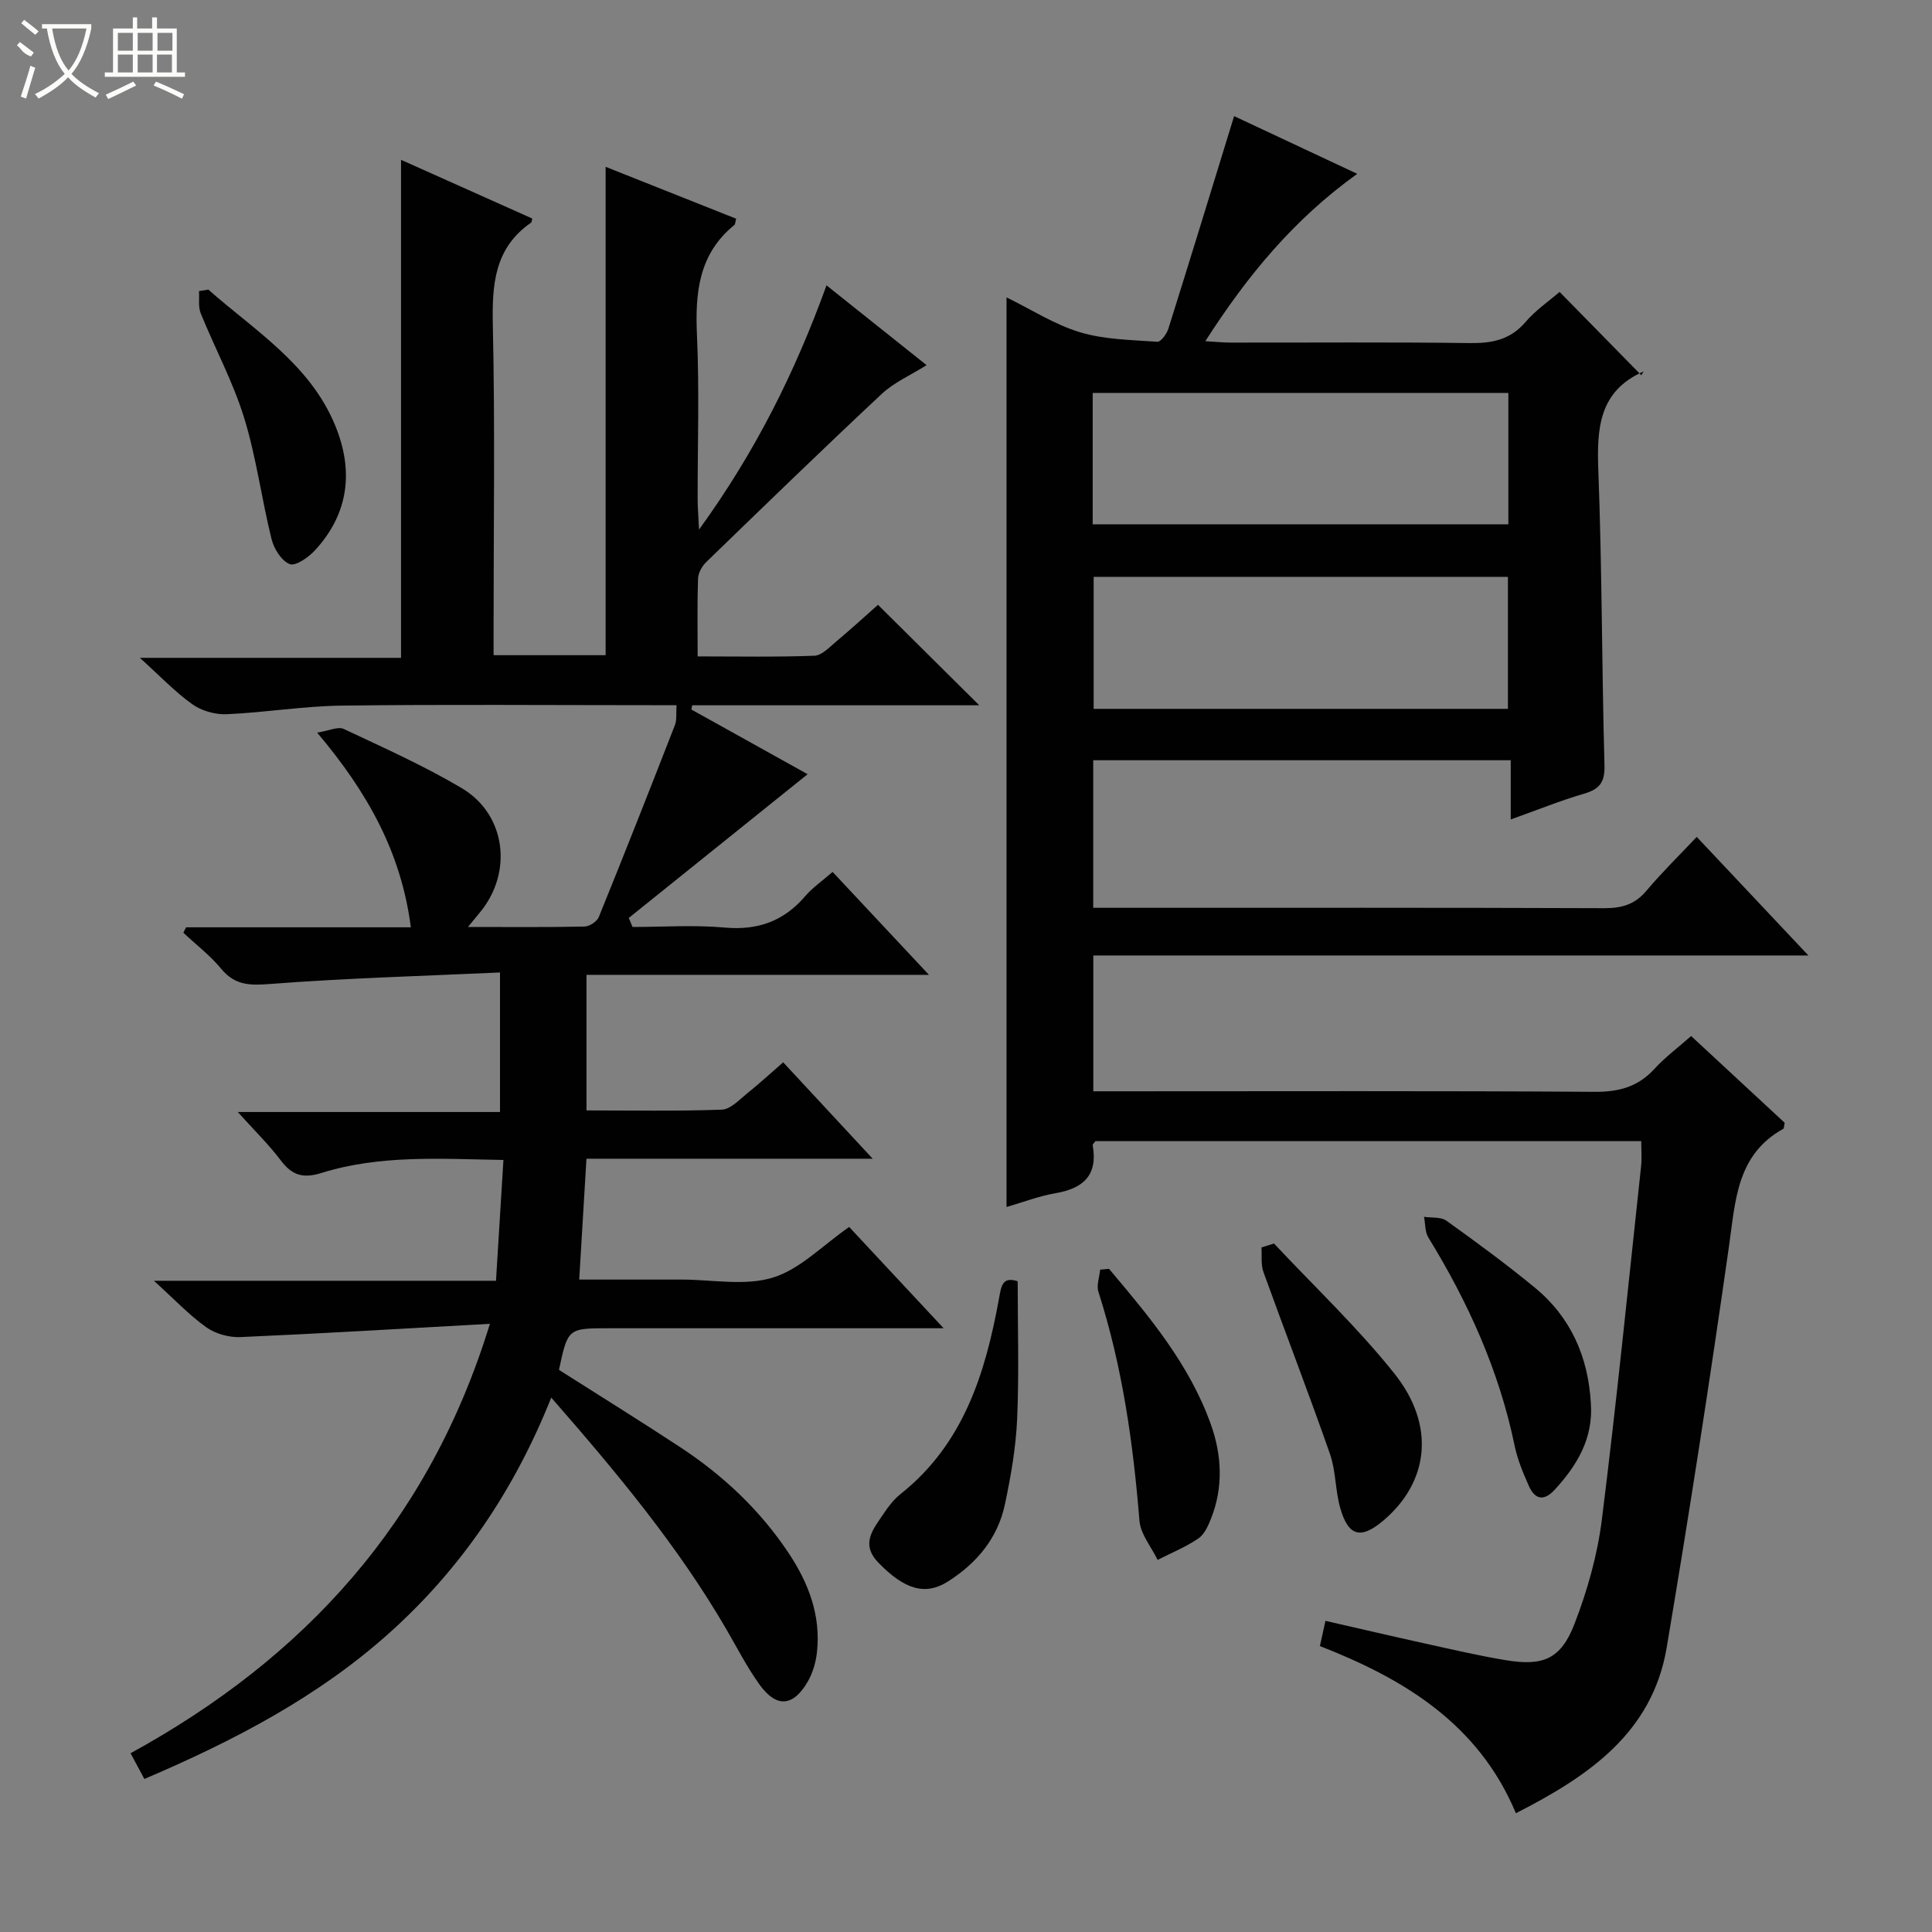 <svg enable-background="new 0 0 400 400" viewBox="0 0 400 400" xmlns="http://www.w3.org/2000/svg"><rect x="0" y="0" width="400" height="400" fill="#808080" stroke="none"/><g fill="#010102"><path d="m175.81 254.03c6.14 6.58 12.36 13.25 19.56 20.97-2.85 0-4.54 0-6.24 0-21 0-42 0-62.99 0-8.57 0-8.57 0-10.41 8.62 8.36 5.32 16.81 10.55 25.11 16.01 8.85 5.82 16.46 12.96 22.38 21.83 4.18 6.26 6.76 12.99 5.92 20.63-.23 2.08-.87 4.28-1.91 6.08-3.01 5.19-6.47 5.46-9.96.63-2.61-3.62-4.66-7.65-6.91-11.52-10.01-17.2-22.66-32.4-36.23-47.92-7.65 19.17-18.65 35.41-33.59 48.79-14.79 13.24-32.16 22.27-50.65 30.17-.94-1.75-1.77-3.3-2.86-5.33 35.96-19.71 61.8-47.84 74.4-88.91-17.83.99-34.73 2.01-51.65 2.75-2.36.1-5.18-.68-7.08-2.04-3.6-2.57-6.68-5.86-10.83-9.62h70.82c.52-8.49 1.02-16.51 1.54-25.01-13.13-.24-25.6-1.08-37.68 2.69-3.8 1.19-6.09.49-8.41-2.59-2.48-3.3-5.48-6.21-8.91-10.03h54.29c0-9.57 0-18.61 0-28.89-15.96.73-31.87 1.17-47.71 2.39-4.22.33-7.22.23-10.03-3.17-2.28-2.76-5.19-4.98-7.82-7.45.19-.37.38-.74.57-1.12h46.53c-1.99-15.46-8.92-27.9-19.4-40.31 2.48-.39 4.32-1.31 5.48-.77 8.26 3.89 16.65 7.63 24.48 12.28 9.2 5.47 10.6 17.54 3.68 25.79-.6.71-1.18 1.44-2.41 2.94 8.64 0 16.39.08 24.13-.09 1.03-.02 2.58-1.04 2.96-1.98 5.37-13.21 10.59-26.48 15.77-39.77.4-1.03.2-2.31.32-4.08-1.86 0-3.62 0-5.37 0-21.33 0-42.66-.18-63.99.09-7.94.1-15.86 1.44-23.81 1.78-2.36.1-5.17-.7-7.08-2.06-3.61-2.58-6.72-5.87-10.86-9.61h54.07c0-34.57 0-68.6 0-103.11 8.8 3.94 18.01 8.06 27.16 12.15-.12.51-.1.76-.2.83-7.7 5.3-8.14 12.95-7.95 21.47.46 20.82.15 41.66.15 62.49v5.62h23.2c0-33.46 0-66.97 0-101.11 9.06 3.6 18.06 7.17 27.02 10.74-.19.7-.17 1.15-.38 1.31-7.39 6.01-8.13 14.03-7.73 22.86.51 11.31.12 22.66.14 33.99 0 1.62.15 3.23.29 6.2 11.68-16.11 19.87-32.57 26.39-50.56 7.06 5.63 13.65 10.88 20.72 16.52-3.34 2.1-6.74 3.57-9.28 5.95-12.25 11.46-24.3 23.15-36.35 34.83-.87.85-1.65 2.25-1.69 3.42-.18 5.13-.08 10.28-.08 16.1 8.34 0 16.27.16 24.18-.14 1.52-.06 3.08-1.74 4.44-2.88 3.16-2.65 6.21-5.44 8.72-7.66 7.11 7.06 13.91 13.8 20.96 20.8-19.78 0-39.6 0-59.42 0-.06.29-.13.58-.19.87 8.32 4.63 16.65 9.26 24.08 13.4-12.38 9.95-24.7 19.86-37.03 29.76.26.62.52 1.25.78 1.87 6.36 0 12.75-.45 19.06.12 6.87.62 12.26-1.31 16.71-6.52 1.49-1.74 3.45-3.08 5.65-5 6.52 6.97 12.91 13.8 19.95 21.31-24.11 0-47.32 0-70.9 0v28.07c9.46 0 18.76.18 28.03-.16 1.8-.07 3.62-2.07 5.26-3.39 2.45-1.96 4.76-4.09 7.43-6.41 6.05 6.52 11.88 12.8 18.53 19.96-20.44 0-39.78 0-59.26 0-.51 8.51-.99 16.41-1.5 25.02h17.18 4c6.33 0 13.08 1.37 18.88-.4 5.62-1.7 10.27-6.63 15.83-10.49z"/><path d="m351.29 173.27c7.83 8.32 15.11 16.05 23.12 24.55-49.82 0-98.79 0-148.05 0v28.12h5.82c32.66 0 65.32-.11 97.97.11 5.03.03 8.96-1.02 12.37-4.74 2.21-2.42 4.9-4.41 7.61-6.81 6.64 6.15 13.06 12.11 19.37 17.96-.15.66-.12 1.15-.3 1.25-9.67 5.39-9.88 14.87-11.23 24.3-3.95 27.75-8.24 55.46-12.9 83.1-2.97 17.62-16.12 26.6-31.22 34.3-7.73-18.49-23.14-27.81-40.58-34.61.37-1.7.69-3.12 1.15-5.22 6.98 1.59 13.85 3.2 20.75 4.72 5.51 1.21 11.01 2.5 16.57 3.42 7.75 1.29 11.43-.22 14.25-7.53 2.66-6.89 4.73-14.21 5.65-21.52 3.06-24.39 5.5-48.85 8.14-73.29.17-1.61.02-3.25.02-5.12-37.87 0-75.45 0-113 0-.23.33-.6.62-.57.84 1.1 6.17-1.89 8.95-7.69 9.94-3.4.58-6.68 1.85-10.15 2.86 0-62.71 0-125.18 0-188.33 5.16 2.52 9.96 5.64 15.22 7.22 5.09 1.53 10.64 1.58 16.01 1.97.71.05 1.93-1.61 2.27-2.68 4.57-14.53 9.02-29.09 13.62-44.04 7.61 3.57 16.11 7.55 25.49 11.95-13.17 9.46-22.77 21.1-31.45 34.65 2.2.13 3.75.29 5.29.29 16.5.02 32.99-.12 49.49.1 4.6.06 8.36-.68 11.51-4.36 2.14-2.5 4.96-4.41 7.06-6.23 5.6 5.71 11.13 11.35 16.93 17.26.58-1.05.54-.83.42-.78-9.25 4.09-9.66 11.8-9.33 20.57.77 20.29.71 40.61 1.27 60.91.1 3.53-.97 4.97-4.21 5.92-4.9 1.43-9.65 3.36-15.2 5.34 0-4.43 0-8.16 0-12.26-29.11 0-57.63 0-86.44 0v30.55h5.34c33.49 0 66.98-.05 100.47.08 3.61.01 6.32-.76 8.7-3.58 3.22-3.82 6.78-7.31 10.44-11.18zm-125.06-64.72h86.06c0-9.3 0-18.22 0-27.2-28.84 0-57.37 0-86.06 0zm85.97 38.21c0-9.4 0-18.45 0-27.33-28.92 0-57.44 0-85.77 0v27.33z"/><path d="m329.37 290.54c.52 7.24-2.83 12.82-7.48 17.89-2.24 2.44-4.1 2.03-5.35-.77-1.21-2.71-2.38-5.53-2.97-8.42-3.21-15.5-9.62-29.63-17.85-43.04-.71-1.17-.61-2.83-.89-4.27 1.57.24 3.49-.02 4.64.81 6.22 4.45 12.39 8.99 18.29 13.84 7.48 6.15 11.07 14.37 11.61 23.96z"/><path d="m210.7 265.27c0 9.63.3 19.07-.11 28.49-.26 5.93-1.3 11.87-2.53 17.69-1.48 7.01-5.84 12.21-11.83 16-4.69 2.97-9.01 1.61-14.36-3.91-3.81-3.93-1.03-6.98 1.04-10.11 1-1.51 2.17-3.02 3.58-4.14 13.02-10.36 17.53-24.99 20.34-40.43.46-2.57.68-4.64 3.87-3.59z"/><path d="m263.77 257.46c8.36 8.93 17.33 17.39 24.93 26.93 8.6 10.79 7.12 22.52-2.38 30.5-4.6 3.86-7.18 3.19-8.85-2.71-1.03-3.63-.88-7.63-2.12-11.17-4.41-12.62-9.24-25.09-13.77-37.66-.56-1.54-.29-3.38-.41-5.08.87-.26 1.73-.53 2.6-.81z"/><path d="m43.13 59.96c9.64 8.5 21 15.43 26.23 28.04 3.89 9.37 2.91 18.27-4.14 25.93-1.34 1.46-4 3.33-5.23 2.86-1.7-.65-3.27-3.17-3.77-5.18-2.07-8.35-3.16-16.97-5.69-25.16-2.29-7.4-6.04-14.35-8.97-21.57-.55-1.36-.26-3.06-.36-4.61.64-.1 1.28-.2 1.93-.31z"/><path d="m229.61 262.7c8.34 9.87 16.67 19.8 21.1 32.24 2.27 6.39 2.58 13.01.02 19.47-.6 1.51-1.39 3.29-2.64 4.13-2.61 1.76-5.59 2.98-8.42 4.42-1.3-2.7-3.53-5.32-3.76-8.11-1.3-16.08-3.54-31.95-8.49-47.37-.44-1.36.21-3.06.35-4.61.62-.05 1.23-.11 1.84-.17z"/></g><path d="m6.4 11.7c-2-.8-1.9-1.6-2.9-2.3l.6-.7c.9.7 1.9 1.4 2.9 2.2zm-2.1 8.3c.7-2.1 1.4-4.2 2-6.4.2.1.6.3 1 .4-.7 2.3-1.3 4.4-1.9 6.4zm3-12.8c-1.1-.9-2.1-1.7-2.9-2.4l.6-.7c1 .8 2 1.5 3 2.4zm1.4-1.3v-.9h10.2v.9c-.9 4.2-2.3 7.3-4.1 9.4 1.3 1.4 3.2 2.7 5.7 4-.2.2-.4.5-.7.9-2.5-1.4-4.4-2.7-5.7-4.2-1.4 1.5-3.5 3-6.1 4.4 0 0 0 0-.1-.1-.3-.4-.5-.7-.7-.8 2.7-1.3 4.7-2.8 6.2-4.2-1.8-2.2-3-5.3-3.7-9.4zm9.2 0h-7.1c.6 3.8 1.7 6.7 3.4 8.7 1.7-2 2.9-4.8 3.7-8.7z" fill="#fbfcfa"/><path d="m31.6 3.6h.9v2.3h4.1v9.1h1.7v.9h-16.6v-.9h1.7v-9.1h4.1v-2.3h.9v2.3h3.1v-2.3zm-4 13.3.6.8c-1.9.9-3.8 1.9-5.8 2.8-.2-.3-.3-.6-.5-.9 2-.9 3.9-1.8 5.7-2.7zm-3.2-10.1v3.7h3.1v-3.7zm0 4.5v3.7h3.1v-3.7zm4.1-4.5v3.7h3.1v-3.7zm0 4.5v3.7h3.1v-3.7zm9.1 9.1c-2.1-1.1-4.1-2-5.8-2.7l.5-.8c2.2.9 4.1 1.8 5.8 2.6l-.4.9zm-1.9-13.6h-3.1v3.7h3.1zm-3.2 4.5v3.7h3.1v-3.7z" fill="#fbfcfa"/></svg>
